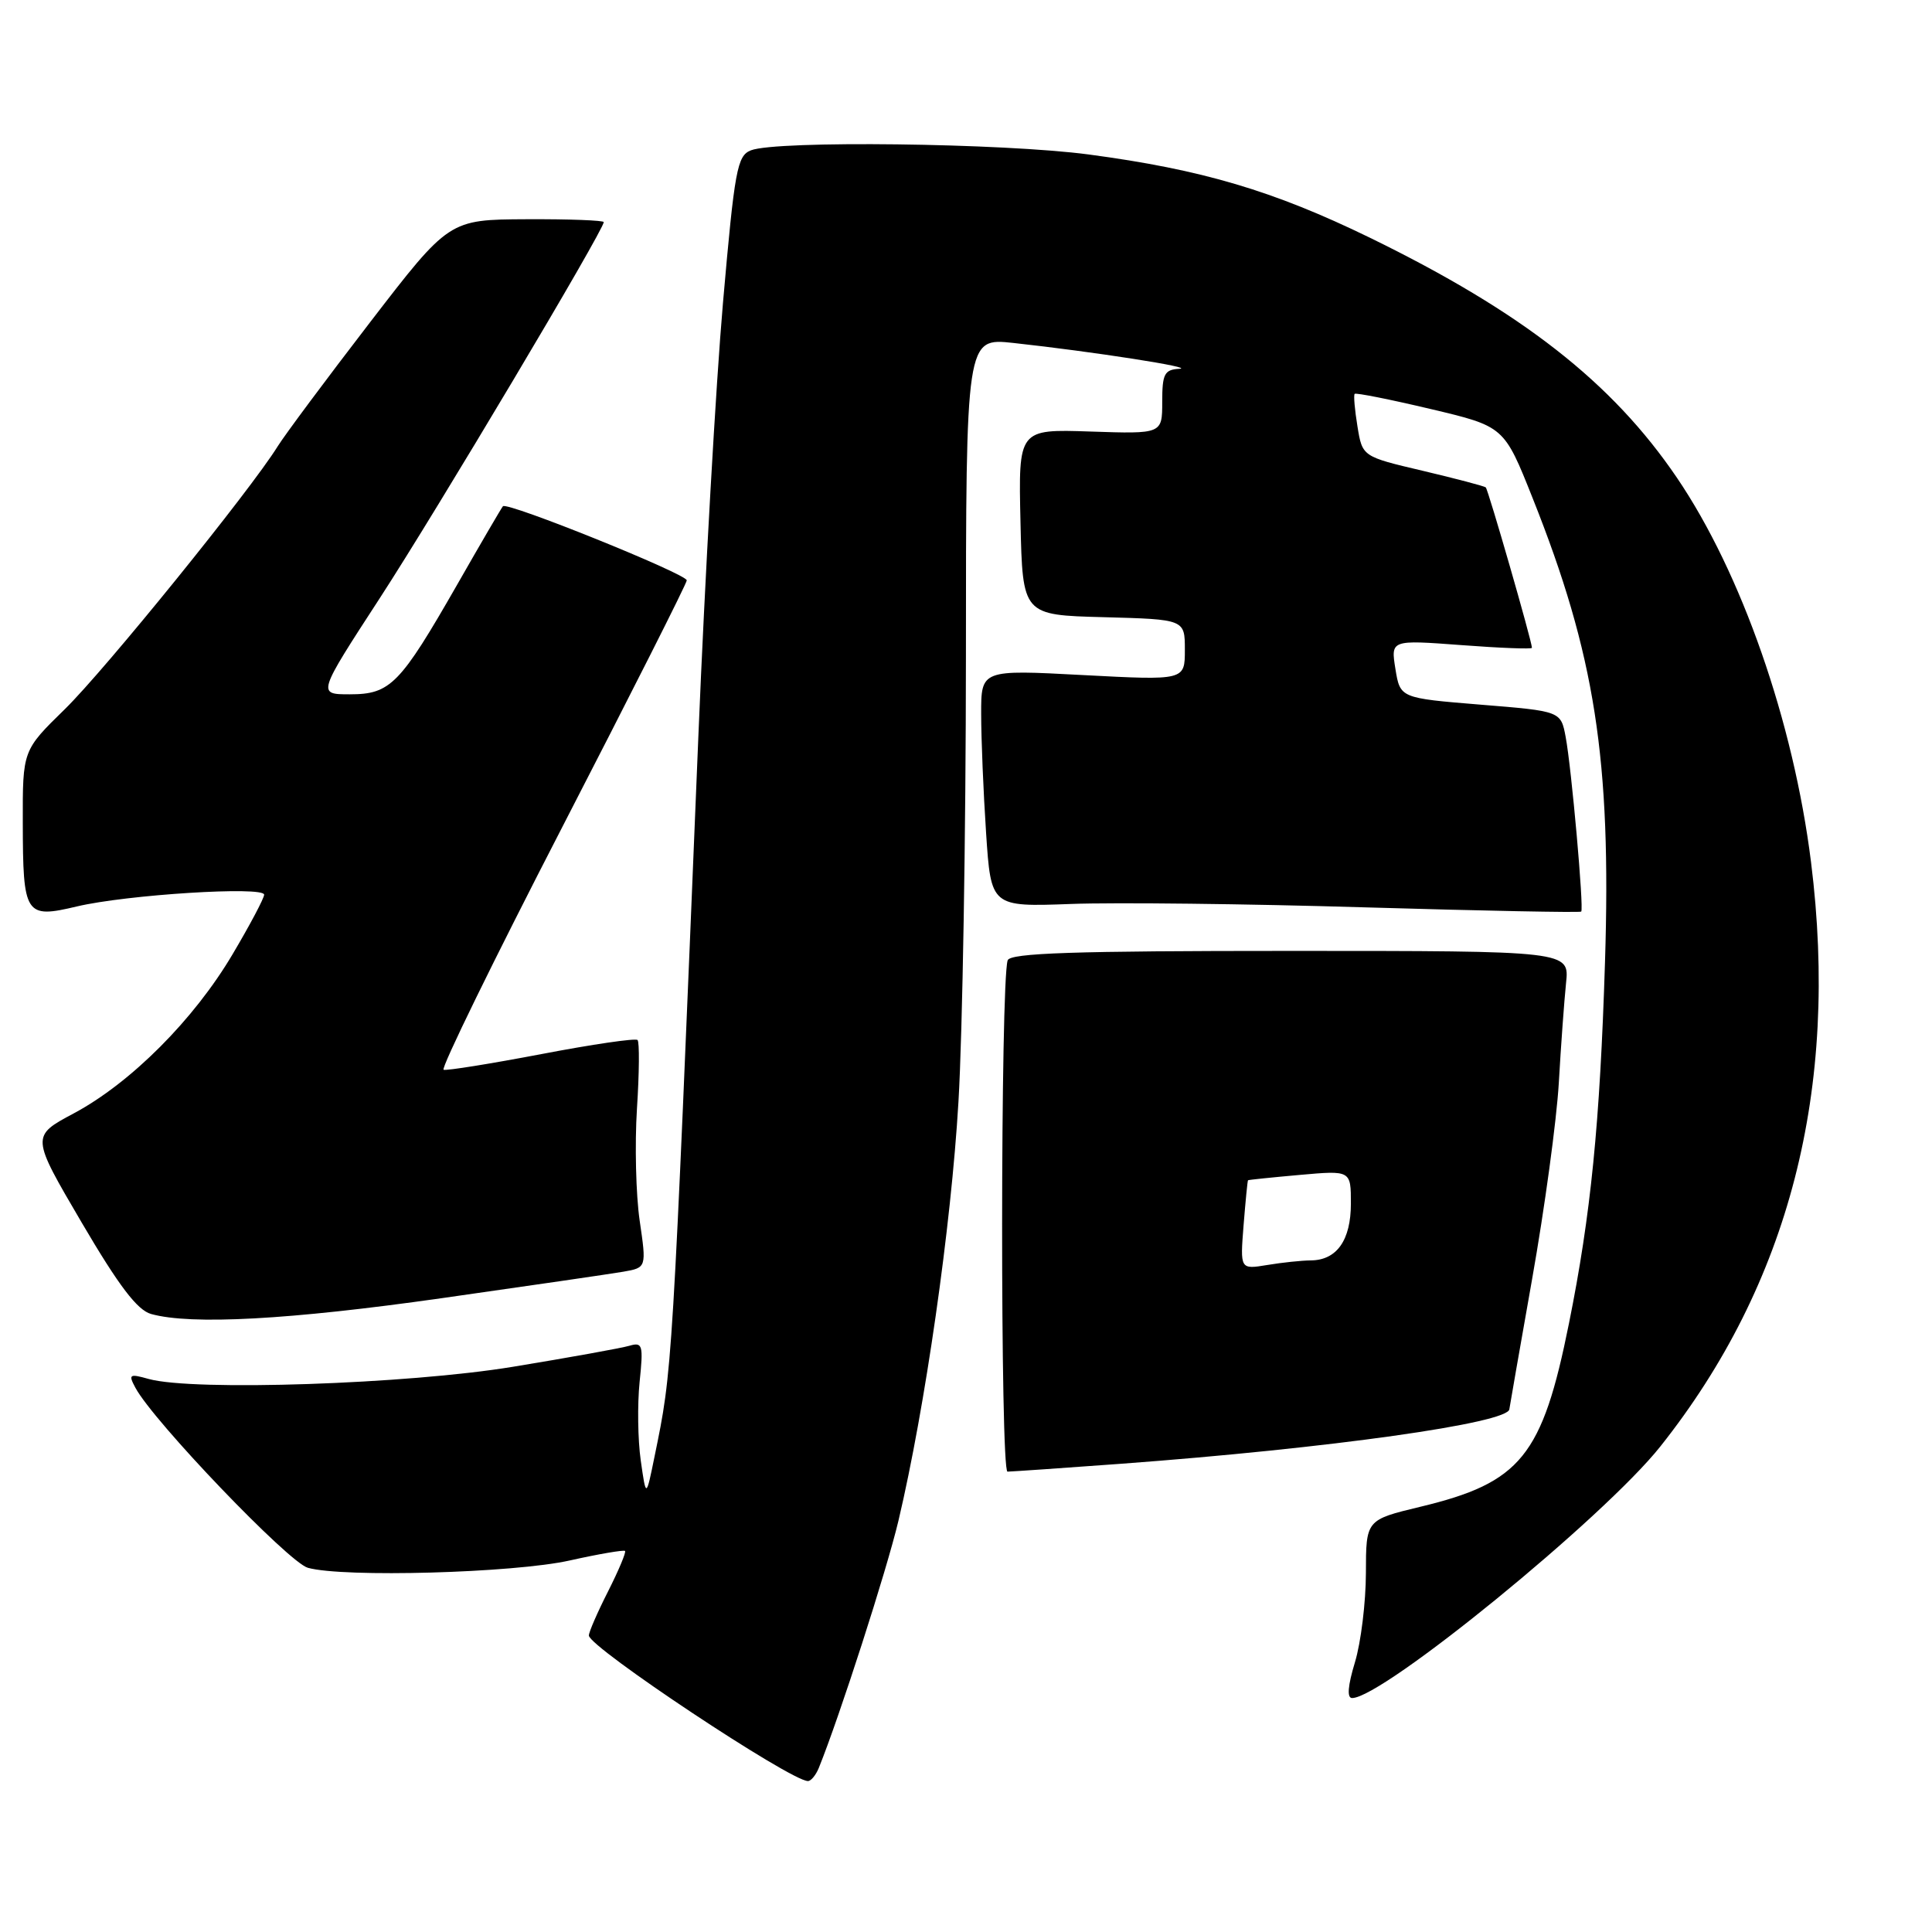 <?xml version="1.0" encoding="UTF-8" standalone="no"?>
<!DOCTYPE svg PUBLIC "-//W3C//DTD SVG 1.1//EN" "http://www.w3.org/Graphics/SVG/1.1/DTD/svg11.dtd" >
<svg xmlns="http://www.w3.org/2000/svg" xmlns:xlink="http://www.w3.org/1999/xlink" version="1.1" viewBox="0 0 256 256">
 <g >
 <path fill="currentColor"
d=" M 108.50 234.25 C 111.25 227.45 117.48 208.12 119.05 201.50 C 122.59 186.51 126.03 162.53 127.00 146.00 C 127.54 136.93 127.98 110.44 127.99 87.13 C 128.00 44.77 128.00 44.77 134.25 45.44 C 144.81 46.59 158.63 48.74 156.25 48.87 C 154.29 48.98 154.00 49.55 154.00 53.25 C 154.00 57.50 154.00 57.50 144.47 57.18 C 134.94 56.86 134.94 56.86 135.22 69.18 C 135.50 81.50 135.50 81.50 146.25 81.78 C 157.00 82.07 157.00 82.07 157.00 86.11 C 157.00 90.16 157.00 90.16 143.50 89.45 C 130.00 88.73 130.00 88.73 130.01 94.62 C 130.01 97.85 130.30 104.93 130.66 110.34 C 131.31 120.17 131.31 120.17 141.91 119.78 C 147.73 119.56 165.27 119.76 180.88 120.23 C 196.49 120.69 209.38 120.94 209.52 120.79 C 209.89 120.38 208.23 101.75 207.46 97.66 C 206.82 94.23 206.82 94.23 196.17 93.37 C 185.53 92.50 185.53 92.50 184.90 88.64 C 184.28 84.78 184.28 84.78 193.64 85.48 C 198.79 85.87 203.00 86.03 202.99 85.84 C 202.98 84.95 197.19 64.86 196.87 64.58 C 196.66 64.41 192.91 63.42 188.51 62.38 C 180.52 60.50 180.52 60.50 179.87 56.50 C 179.51 54.30 179.34 52.36 179.50 52.19 C 179.66 52.02 184.18 52.92 189.54 54.19 C 199.30 56.50 199.30 56.50 203.08 66.00 C 211.35 86.75 213.52 100.64 212.67 127.50 C 212.00 148.90 210.79 160.99 207.90 175.34 C 204.36 192.96 201.52 196.46 188.18 199.66 C 181.00 201.39 181.00 201.39 180.99 208.44 C 180.98 212.32 180.33 217.64 179.54 220.25 C 178.59 223.38 178.46 225.00 179.16 225.00 C 183.22 225.00 212.54 201.07 220.00 191.67 C 237.08 170.16 243.74 144.31 239.97 114.23 C 237.64 95.62 230.75 75.89 222.20 63.30 C 213.61 50.65 201.69 41.34 181.50 31.49 C 168.72 25.27 159.28 22.47 144.27 20.47 C 132.92 18.96 102.90 18.59 99.50 19.92 C 97.68 20.63 97.34 22.47 95.80 40.10 C 94.87 50.77 93.40 76.60 92.54 97.50 C 89.04 182.64 89.11 181.38 86.73 193.00 C 85.61 198.50 85.61 198.50 84.90 193.50 C 84.51 190.75 84.45 186.09 84.75 183.13 C 85.26 178.21 85.15 177.81 83.40 178.32 C 82.36 178.63 75.42 179.88 68.00 181.10 C 54.01 183.41 25.59 184.36 19.70 182.72 C 17.14 182.00 16.99 182.11 17.94 183.88 C 20.31 188.32 38.23 207.02 40.79 207.74 C 45.49 209.06 68.07 208.43 75.50 206.77 C 79.35 205.91 82.64 205.35 82.82 205.51 C 82.99 205.67 81.98 208.08 80.57 210.87 C 79.16 213.65 78.01 216.29 78.03 216.72 C 78.09 218.29 104.75 236.00 107.06 236.00 C 107.46 236.00 108.11 235.21 108.50 234.25 Z  M 148.50 193.96 C 176.17 191.91 199.99 188.56 200.00 186.71 C 200.00 186.60 201.36 178.85 203.01 169.50 C 204.67 160.15 206.26 148.45 206.55 143.50 C 206.83 138.55 207.27 132.59 207.51 130.25 C 207.96 126.00 207.96 126.00 170.95 126.00 C 142.23 126.00 133.84 126.28 133.52 127.25 C 132.56 130.16 132.53 195.00 133.50 195.00 C 134.05 194.99 140.80 194.53 148.50 193.96 Z  M 58.50 172.02 C 70.05 170.38 80.89 168.80 82.58 168.51 C 85.67 167.97 85.67 167.97 84.76 161.74 C 84.26 158.31 84.10 151.63 84.40 146.90 C 84.71 142.16 84.74 138.07 84.48 137.81 C 84.21 137.54 78.49 138.38 71.75 139.67 C 65.02 140.95 59.18 141.89 58.78 141.75 C 58.37 141.61 65.46 127.13 74.52 109.56 C 83.58 91.99 91.00 77.30 91.00 76.90 C 91.00 76.06 67.19 66.45 66.64 67.08 C 66.44 67.31 63.70 72.00 60.56 77.50 C 53.00 90.70 51.73 92.00 46.35 92.00 C 42.04 92.00 42.04 92.00 50.33 79.25 C 57.83 67.72 80.00 30.50 80.00 29.43 C 80.00 29.20 75.39 29.02 69.75 29.05 C 59.50 29.10 59.50 29.10 49.00 42.75 C 43.22 50.26 37.73 57.64 36.79 59.15 C 33.18 64.97 13.92 88.76 8.59 93.97 C 3.00 99.43 3.00 99.43 3.02 108.97 C 3.04 121.28 3.33 121.74 10.18 120.11 C 16.74 118.55 35.00 117.40 35.00 118.55 C 35.00 119.01 33.12 122.56 30.82 126.44 C 25.71 135.09 17.32 143.50 9.77 147.53 C 4.11 150.55 4.11 150.55 10.82 161.99 C 15.75 170.39 18.19 173.60 20.02 174.11 C 25.32 175.59 38.36 174.88 58.50 172.02 Z  M 164.78 162.36 C 165.04 159.13 165.30 156.45 165.37 156.39 C 165.44 156.33 168.54 156.01 172.25 155.68 C 179.00 155.08 179.00 155.08 179.00 159.47 C 179.00 164.34 177.13 166.99 173.68 167.01 C 172.48 167.02 169.88 167.29 167.91 167.62 C 164.32 168.21 164.32 168.21 164.78 162.36 Z "/>
</g>
</svg>